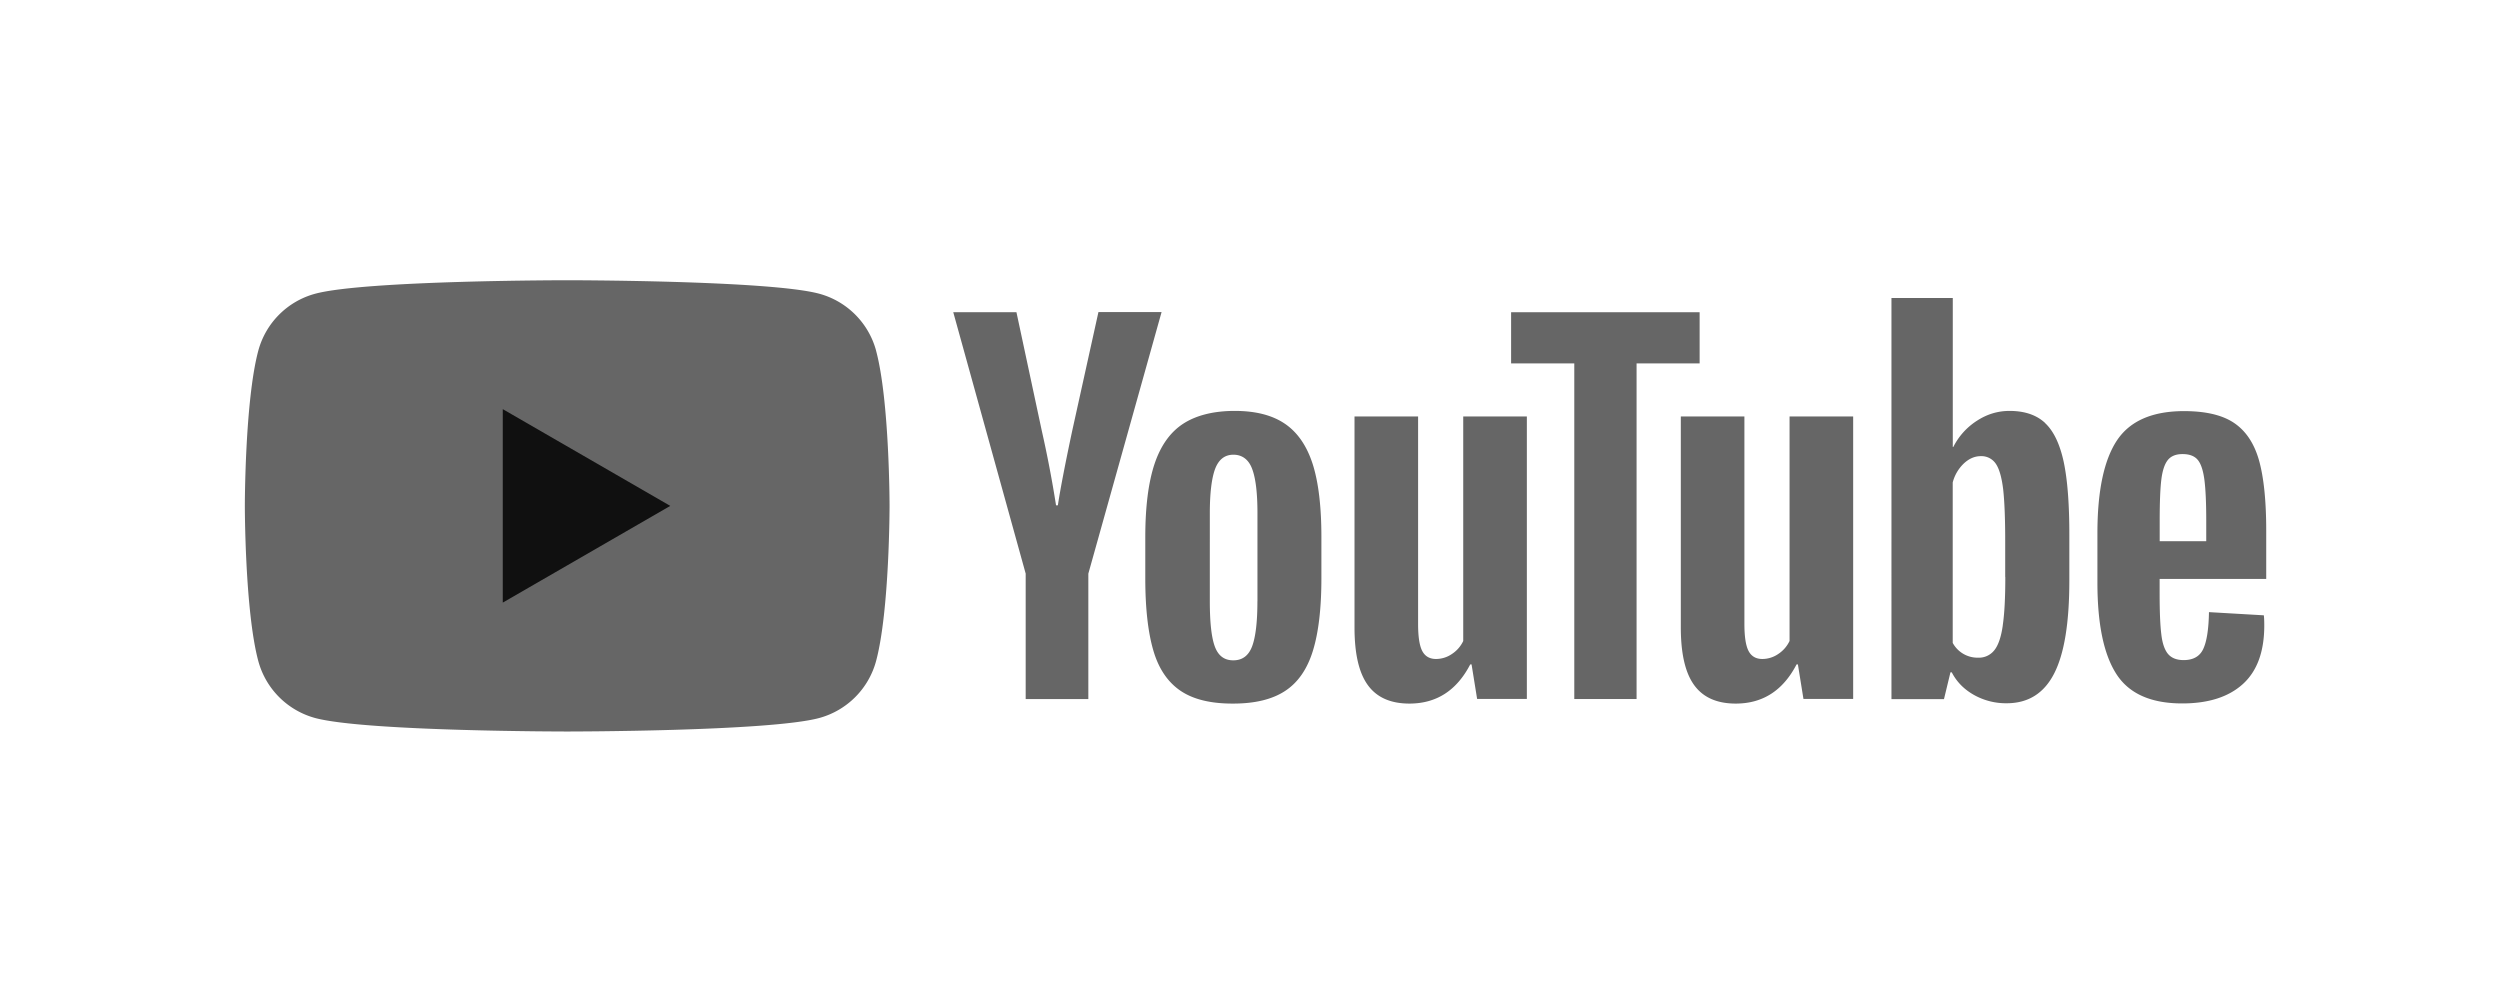 <svg xmlns="http://www.w3.org/2000/svg" width="113" height="45" fill="none"><path fill="#666" d="M39.6 15.851a3.656 3.656 0 0 0-2.578-2.577c-2.272-.607-11.385-.607-11.385-.607s-9.108 0-11.385.608a3.651 3.651 0 0 0-2.577 2.576c-.608 2.272-.608 7.015-.608 7.015s0 4.743.608 7.013a3.656 3.656 0 0 0 2.577 2.577c2.277.608 11.385.608 11.385.608s9.113 0 11.385-.608a3.656 3.656 0 0 0 2.577-2.577c.609-2.272.609-7.013.609-7.013s0-4.743-.609-7.013v-.002z"/><path fill="#101010" d="M22.725 18.494v8.744l7.571-4.372-7.57-4.372z"/><path fill="#666" d="M58.082 19.157c-.57-.39-1.326-.584-2.272-.584-.945 0-1.733.195-2.322.575-.588.38-1.023.987-1.303 1.822-.278.834-.418 1.938-.418 3.315v1.853c0 1.363.125 2.453.367 3.274.241.821.653 1.423 1.228 1.813.575.389 1.372.583 2.383.577.987 0 1.772-.194 2.346-.574.58-.38.998-.987 1.252-1.813.255-.826.384-1.919.384-3.283v-1.854c0-1.371-.13-2.475-.393-3.3-.265-.824-.682-1.432-1.252-1.821zm-1.247 8.026c0 .941-.083 1.62-.242 2.039-.16.416-.439.625-.848.625-.41 0-.681-.209-.835-.625-.152-.412-.226-1.093-.226-2.04V23.2c0-.918.083-1.59.241-2.011.163-.423.437-.636.826-.636.39 0 .686.213.844.636.163.427.242 1.094.242 2.011v3.983h-.002zm9.302 1.793a1.435 1.435 0 0 1-.51.584 1.272 1.272 0 0 1-.719.226c-.292 0-.5-.125-.625-.366-.125-.242-.185-.65-.185-1.22v-9.377h-2.874v9.54c0 1.183.199 2.05.603 2.605.403.556 1.03.834 1.878.834 1.22 0 2.137-.588 2.75-1.771h.06l.251 1.562h2.248v-12.77h-2.876v10.151l-.001.002zM49.649 14.107l-1.188 5.377c-.333 1.572-.547 2.69-.645 3.356h-.083a51.57 51.57 0 0 0-.645-3.375l-1.145-5.354h-2.856l3.274 11.817v5.669h2.832v-5.669l3.31-11.821h-2.856.002zm31.237 14.869a1.436 1.436 0 0 1-.509.584 1.272 1.272 0 0 1-.72.226c-.291 0-.5-.125-.624-.366-.125-.242-.186-.65-.186-1.22v-9.377h-2.874v9.54c0 1.183.2 2.05.604 2.605.403.556 1.03.834 1.878.834 1.22 0 2.136-.588 2.75-1.771h.06l.251 1.562h2.247v-12.77h-2.875v10.151l-.002.002zm16.732-2.809h4.815v-2.188c0-1.346-.111-2.403-.324-3.166-.217-.765-.588-1.326-1.117-1.688-.529-.362-1.285-.543-2.272-.543-1.432 0-2.444.441-3.032 1.322-.588.885-.885 2.28-.885 4.2v2.23c0 1.863.283 3.236.853 4.126.569.89 1.562 1.335 2.98 1.335 1.184 0 2.096-.292 2.741-.876.644-.584.968-1.464.968-2.647 0-.195-.006-.349-.02-.46l-2.48-.144c-.013.778-.102 1.335-.26 1.668-.156.333-.453.5-.885.5-.319 0-.556-.097-.71-.283-.152-.185-.255-.486-.3-.895-.051-.412-.075-1.024-.075-1.845v-.647l.003.001zm0-1.706v-.917c0-.83.024-1.457.074-1.864.05-.408.148-.704.292-.885.145-.181.371-.274.677-.27.307 0 .534.089.676.26.145.172.245.474.301.896.055.423.084 1.043.084 1.864v.917h-2.104v-.001zm-5.182-5.345c-.39-.362-.923-.543-1.605-.543-.529 0-1.02.148-1.48.449a3.01 3.01 0 0 0-1.06 1.178h-.025v-6.73h-2.772V31.6h2.374l.292-1.21h.06c.223.433.557.77 1.003 1.021a2.95 2.95 0 0 0 1.48.376c.972 0 1.687-.449 2.145-1.345.459-.895.686-2.294.686-4.2v-2.02c.003-1.428-.084-2.546-.256-3.352-.176-.806-.455-1.39-.844-1.751l.002-.002zm-1.91 9.151c-.075.53-.204.903-.385 1.127a.885.885 0 0 1-.728.333 1.275 1.275 0 0 1-1.15-.668v-7.254a1.82 1.82 0 0 1 .5-.854c.238-.222.492-.333.77-.333a.78.78 0 0 1 .677.343c.156.226.267.615.333 1.154.06.543.092 1.312.092 2.313v1.65h.005c0 .935-.037 1.661-.116 2.19h.002z"/><path fill="#666" d="M76.824 14.113h-8.522v2.313h2.856v15.17h2.815v-15.17h2.85v-2.313z"/></svg>